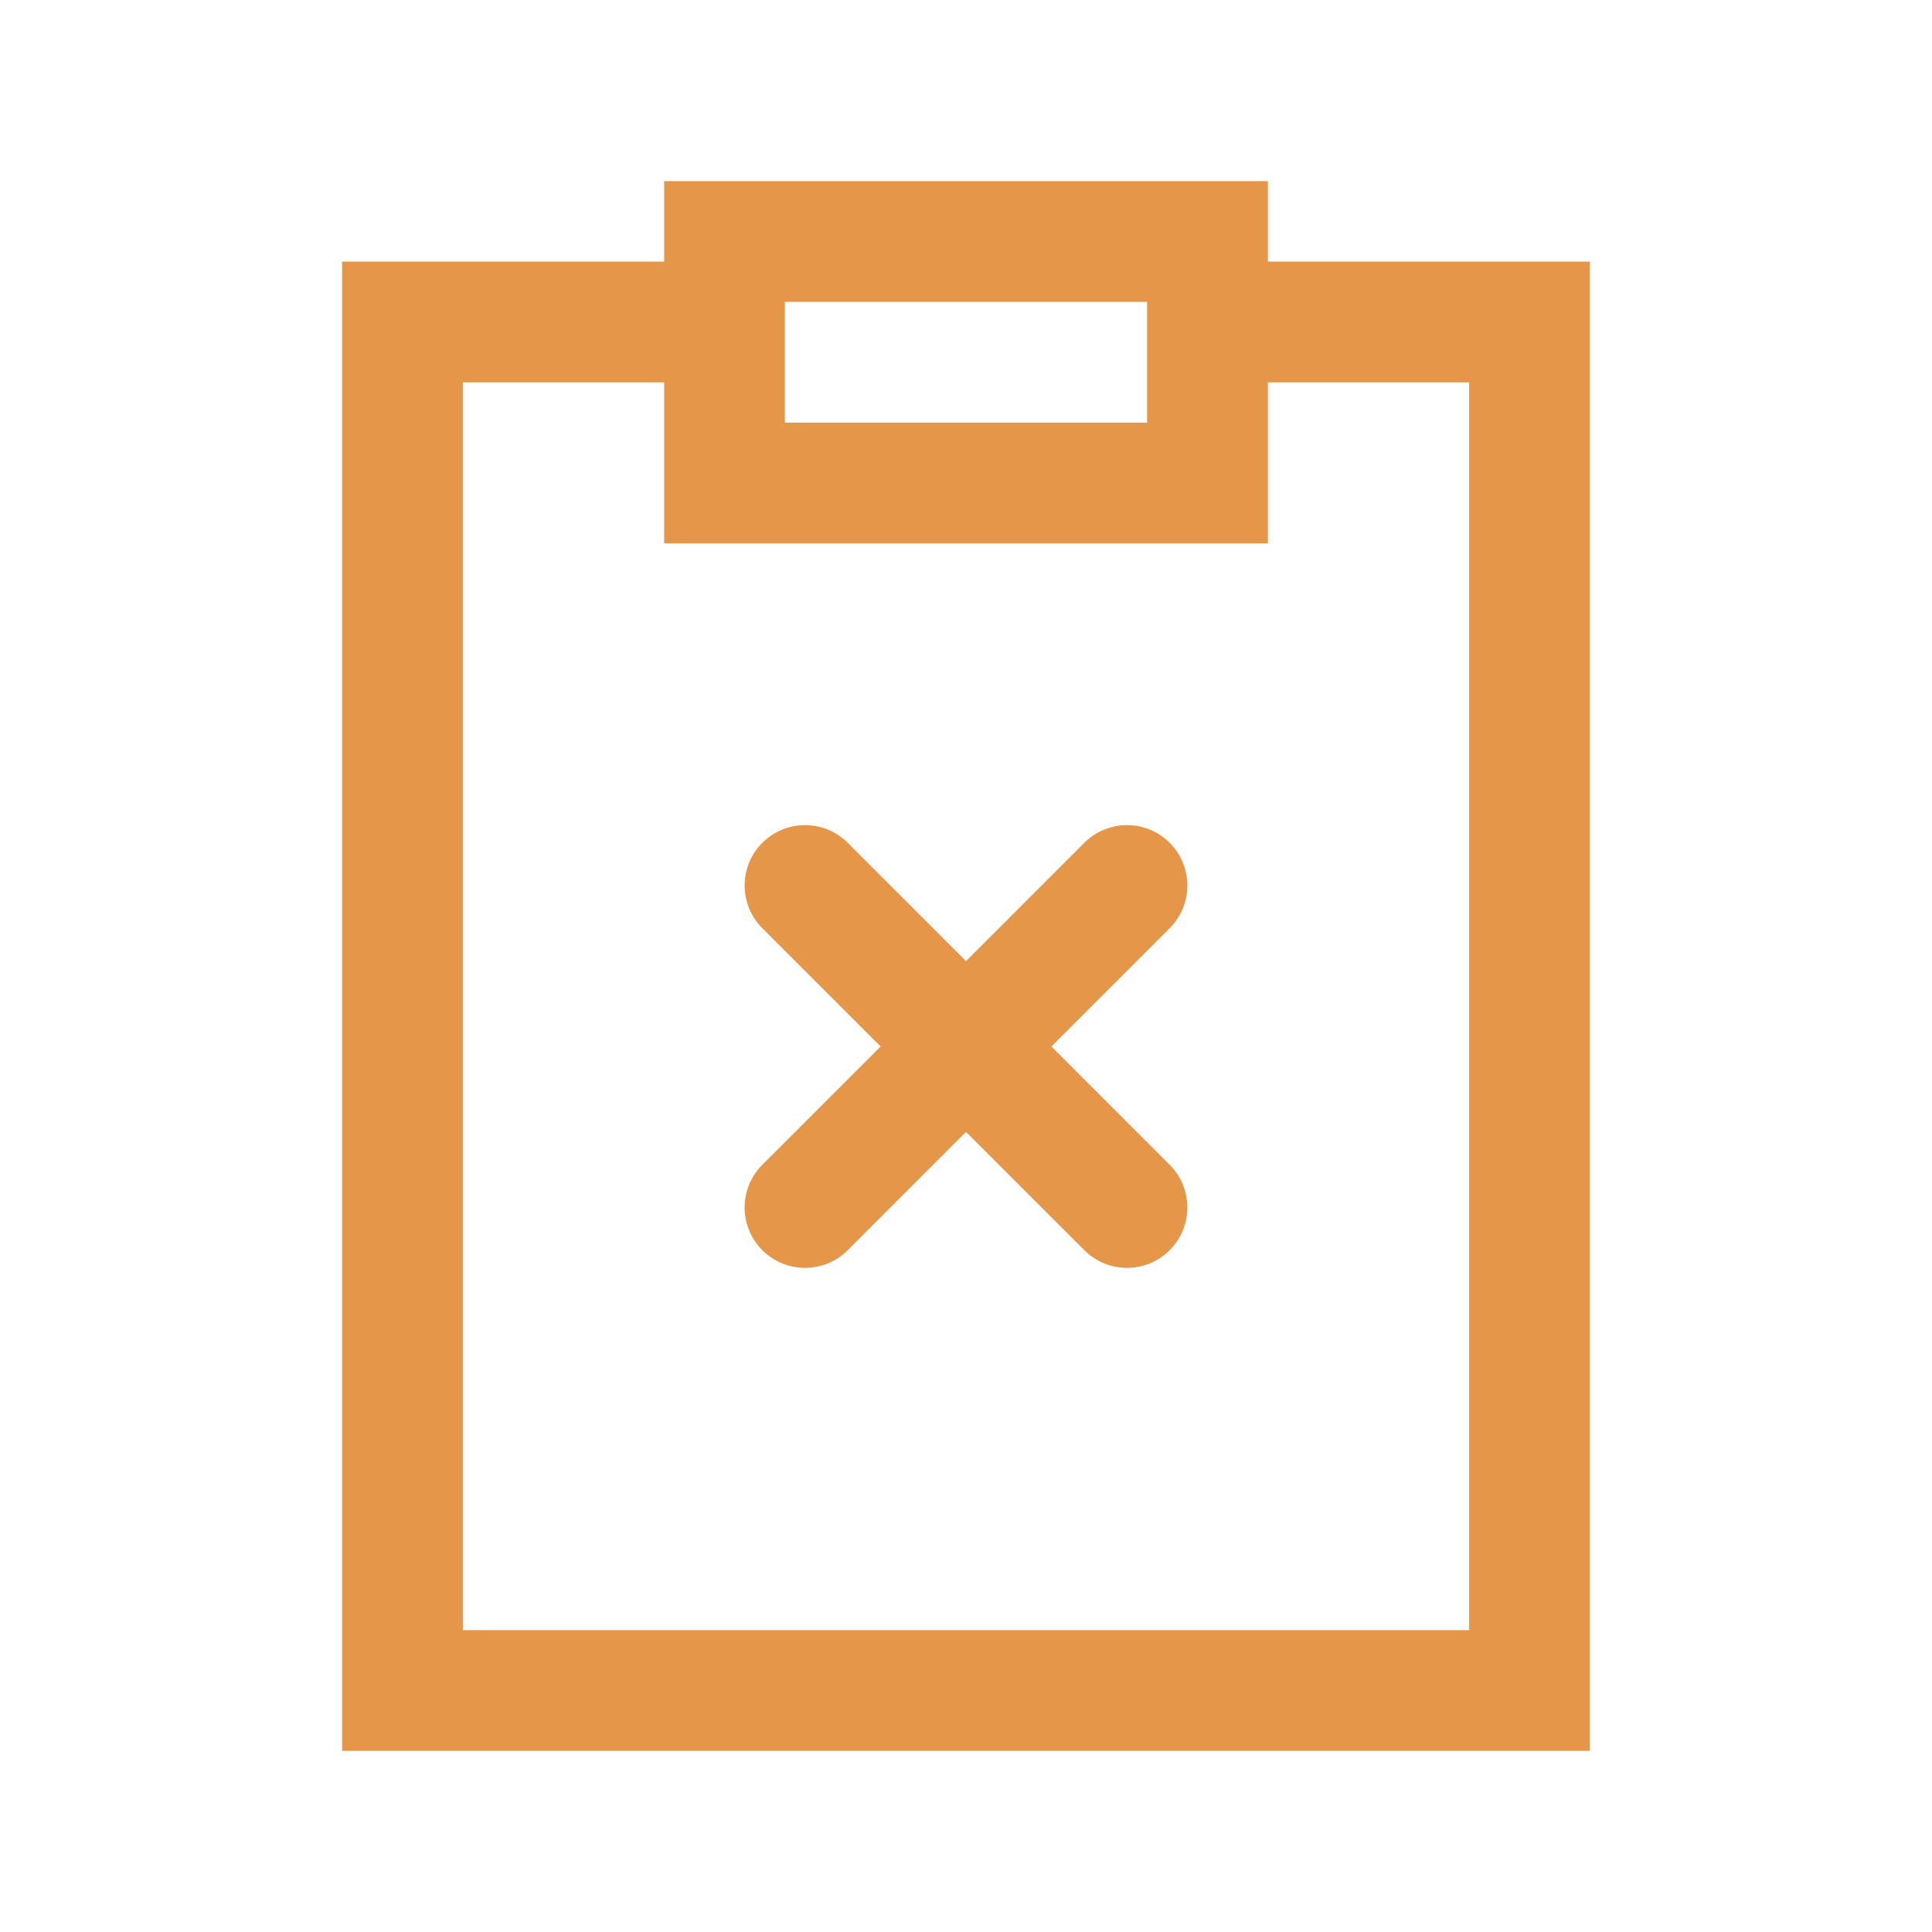 <svg class="rubicons clipboard-x" xmlns="http://www.w3.org/2000/svg" width="36" height="36" viewBox="0 0 24 24" stroke="rgb(230, 150, 72)" stroke-width="1.5" fill="none">
  <path stroke-linecap="round" d="M10 11l4 4M14 11l-4 4M15.625 4H19v17H5V4h3.375"></path>
  <path stroke-linecap="round" d="M15 3H9v3h6V3z"></path>
</svg>